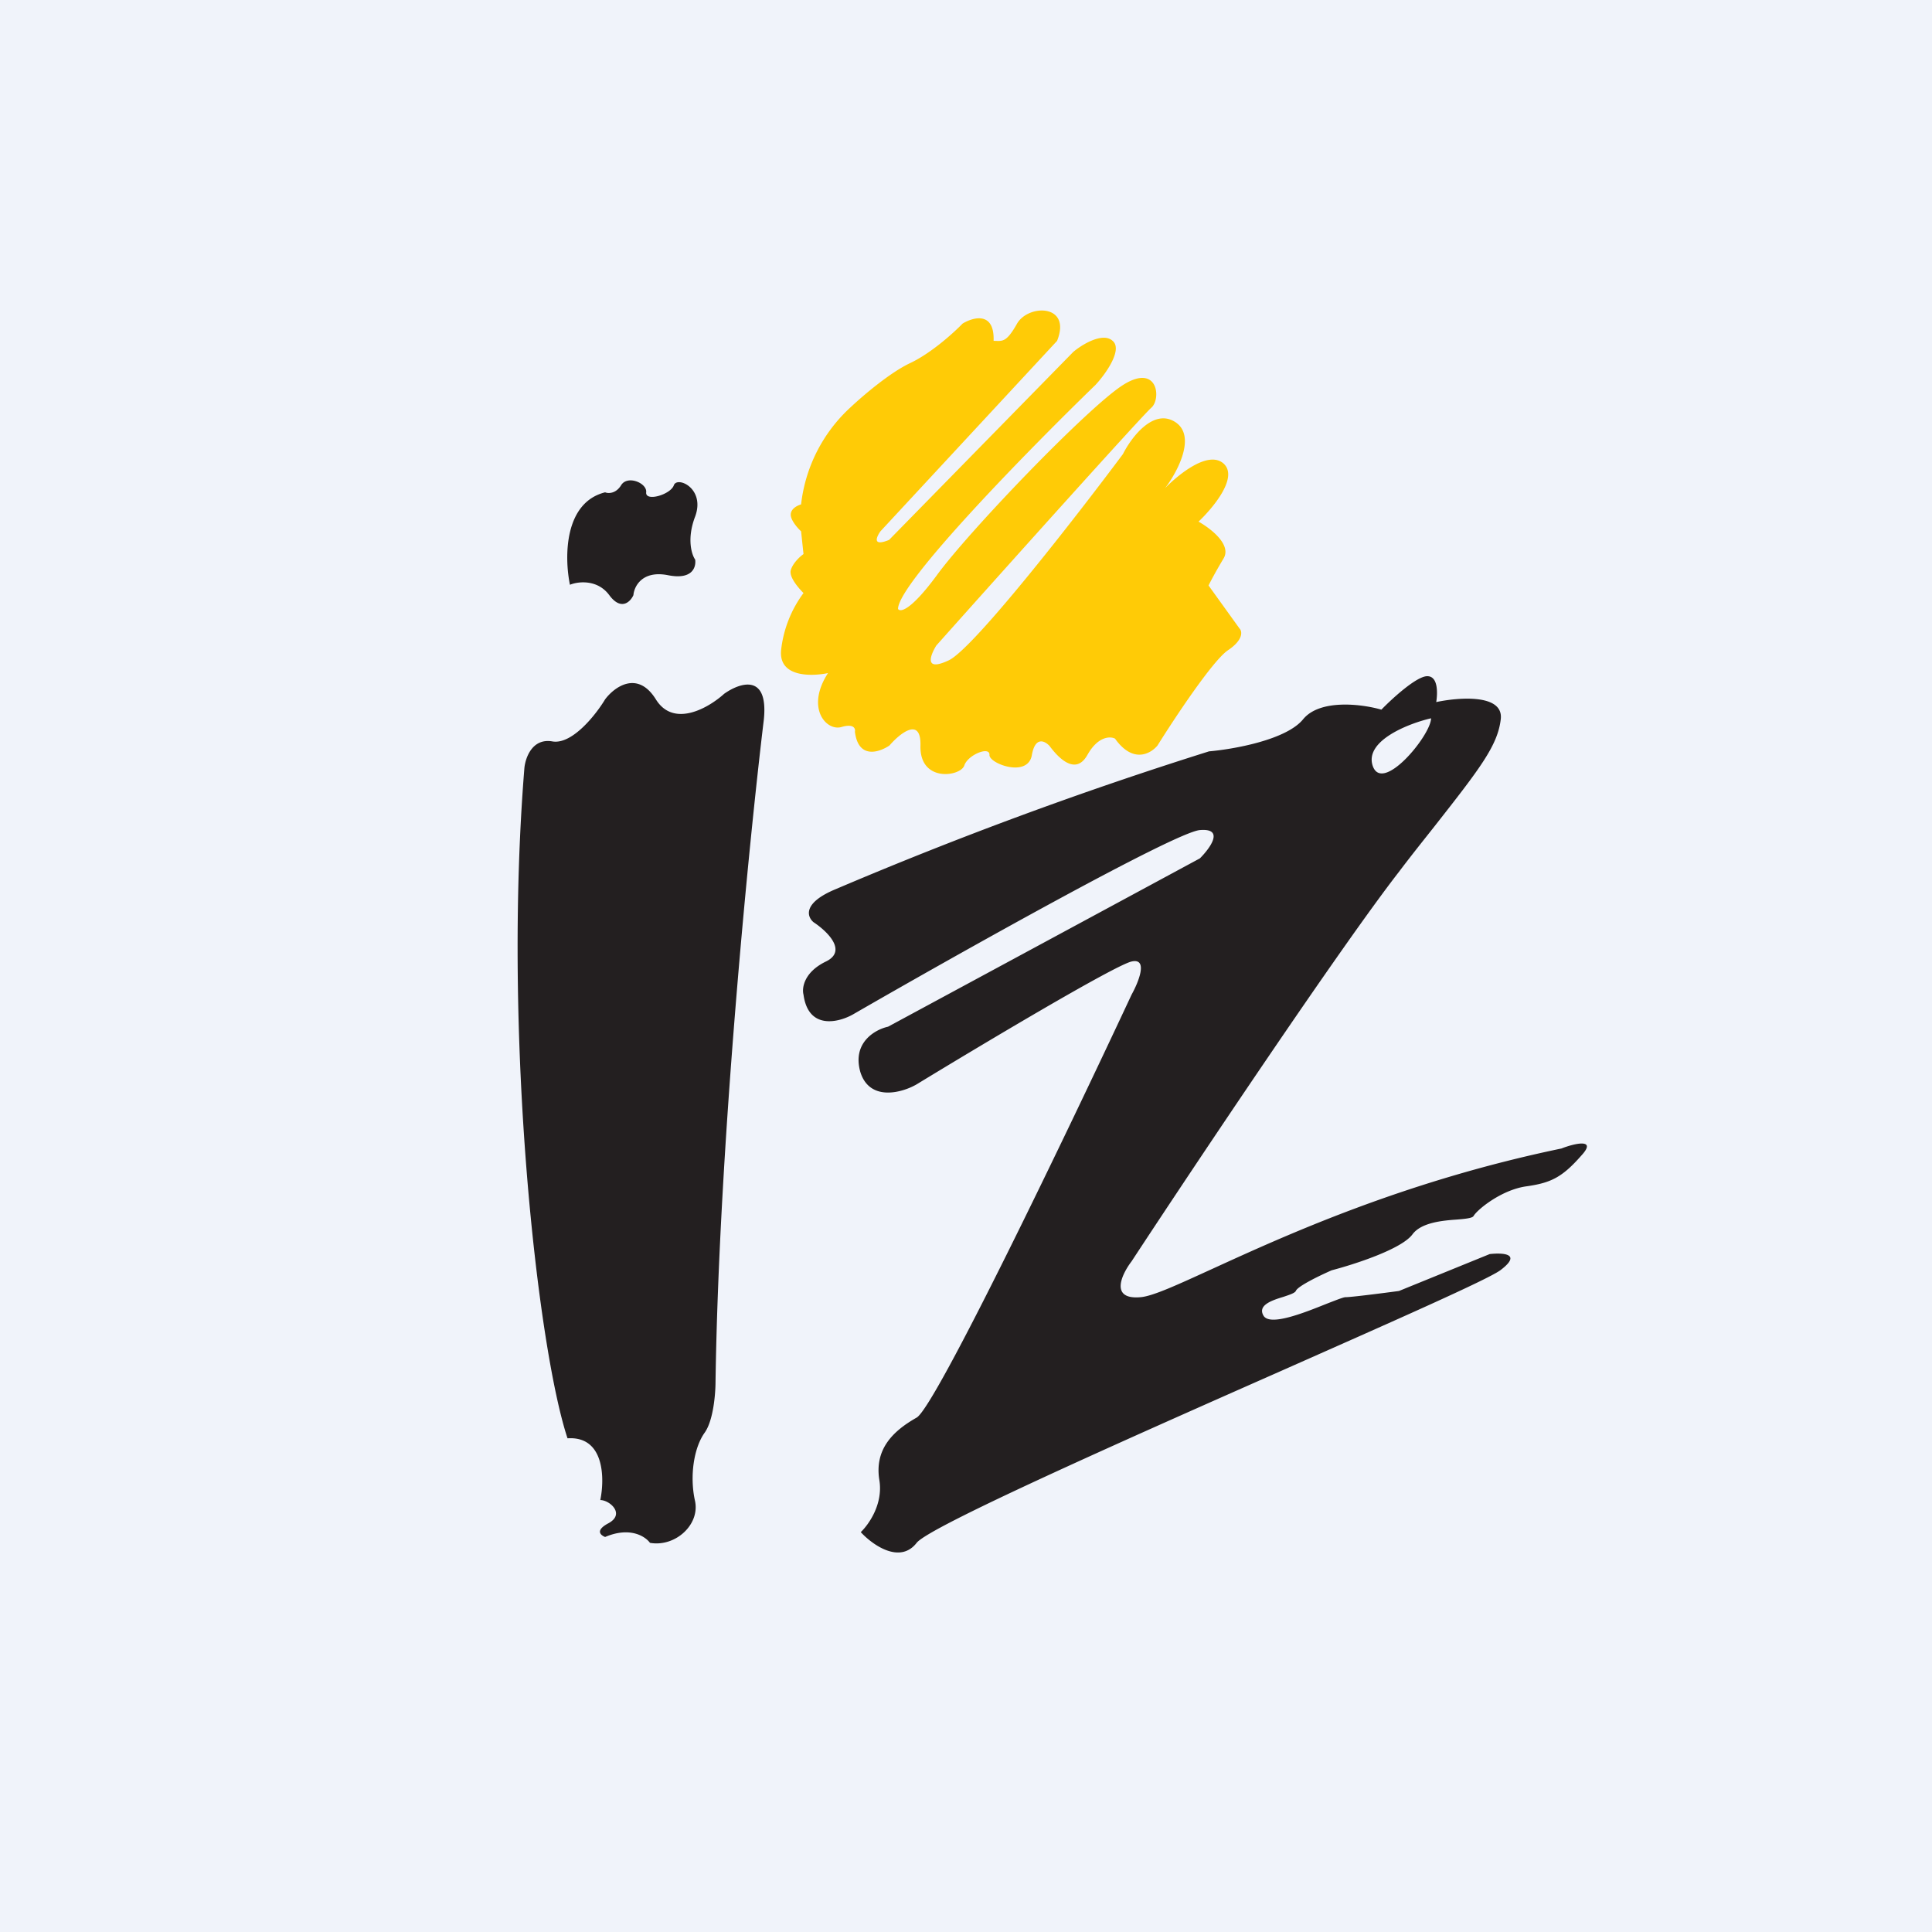 <svg xmlns="http://www.w3.org/2000/svg" width="56" height="56"><path fill="#F0F3FA" d="M0 0h56v56H0z"/><path fill-rule="evenodd" d="M17.54 14.27c-1.2.3-1.18 1.9-1.02 2.68.24-.1.8-.16 1.14.3.34.46.61.2.7 0 .02-.25.25-.72.99-.58.73.15.83-.24.8-.45-.1-.14-.25-.6 0-1.25.3-.82-.53-1.18-.62-.9-.1.27-.83.48-.8.2.03-.27-.55-.51-.73-.2-.15.24-.37.24-.46.2zm3.2 25.78c.1-6.82.97-15.63 1.4-19.19.14-1.36-.7-1.07-1.15-.75-.44.4-1.46 1-1.98.16-.53-.85-1.2-.36-1.47 0-.27.45-.96 1.32-1.53 1.22-.58-.1-.78.47-.81.77-.63 7.8.38 16.8 1.25 19.43 1.07-.07 1.08 1.16.95 1.79.27 0 .73.4.24.67-.4.21-.23.35-.1.4.73-.31 1.17-.01 1.3.17.74.13 1.47-.54 1.3-1.24-.15-.7-.03-1.52.29-1.96.25-.36.31-1.13.31-1.47zm14.3-18.27a117.6 117.6 0 00-10.81 3.99c-.97.4-.84.8-.65.96.38.25 1 .83.36 1.14-.64.31-.7.77-.65.96.14 1.03 1.02.81 1.44.57 3.05-1.76 9.33-5.28 10.05-5.34.72-.06.3.52 0 .82l-9.04 4.88c-.37.08-1.05.46-.8 1.32.27.85 1.2.6 1.63.35 1.87-1.14 5.74-3.45 6.23-3.56.49-.11.2.6 0 .96-1.85 3.96-5.68 11.94-6.23 12.26-.69.39-1.23.92-1.08 1.82.11.7-.32 1.29-.54 1.5.33.36 1.13.94 1.62.31.36-.46 5.85-2.9 10.49-4.95 3.27-1.45 6.11-2.7 6.44-2.96.63-.48.05-.5-.32-.46l-2.63 1.07c-.45.06-1.38.18-1.55.18-.06 0-.26.08-.52.18-.65.26-1.68.68-1.86.35-.17-.3.25-.44.58-.54.18-.06.33-.11.36-.17.05-.14.72-.46 1.04-.6.65-.17 2.02-.61 2.34-1.04.25-.34.85-.4 1.28-.43.25-.02.45-.04.49-.1.1-.18.79-.75 1.51-.86.72-.1 1.05-.25 1.62-.9.46-.5-.2-.35-.58-.2-4.57.95-8 2.52-10.1 3.48-1.03.47-1.74.8-2.1.83-.9.08-.55-.66-.26-1.04 1.87-2.85 6.05-9.1 7.75-11.29.37-.49.7-.9 1-1.28 1.36-1.73 1.86-2.38 1.95-3.14.09-.74-1.21-.64-1.87-.5.04-.25.06-.75-.26-.75-.31 0-1.02.65-1.33.97-.55-.16-1.78-.32-2.27.28-.49.6-2.03.87-2.74.93zm6.44-.96c-.65.15-1.9.64-1.7 1.35.26.89 1.7-.86 1.7-1.35z" fill="#231F20"/><path d="M26.39 10.52c-.6.28-1.4.97-1.73 1.28a4.5 4.5 0 00-1.44 2.82c-.1.03-.3.12-.3.3 0 .16.2.39.3.48l.07.66c-.1.07-.31.26-.37.47-.05.2.23.52.37.66a3.4 3.4 0 00-.65 1.66c-.07.78.87.76 1.36.66-.66 1.02-.04 1.7.4 1.56.35-.1.4.05.38.14.1.8.7.6 1 .4.3-.35.92-.85.9 0-.03 1.08 1.16.9 1.27.58.1-.31.74-.57.73-.31-.02.25 1.12.68 1.23 0 .1-.55.38-.4.51-.26.15.2.72.94 1.1.26.31-.55.67-.54.8-.47.52.73 1.03.44 1.23.2.5-.8 1.6-2.46 2.04-2.76.45-.3.42-.55.34-.63l-.9-1.25c.05-.1.2-.39.44-.79.23-.4-.39-.87-.73-1.06.42-.4 1.16-1.28.73-1.68-.44-.4-1.31.31-1.7.71.36-.47.92-1.52.29-1.92-.63-.4-1.27.45-1.51.93-1.38 1.85-4.33 5.64-5.05 5.98-.72.34-.54-.14-.36-.43 1.98-2.22 6-6.7 6.24-6.9.28-.26.18-1.29-.83-.65s-4.47 4.24-5.4 5.52c-.76 1.03-1.06 1.07-1.12.97 0-.75 3.81-4.64 5.72-6.49.3-.32.8-1.03.5-1.28-.28-.26-.88.1-1.14.32l-5.34 5.45c-.49.2-.37-.08-.25-.25l5.12-5.52c.43-1.07-.83-1.07-1.16-.5-.32.57-.43.5-.68.5.03-.86-.59-.69-.9-.5-.25.26-.9.85-1.51 1.14z" fill="#FFCB06"/></svg>